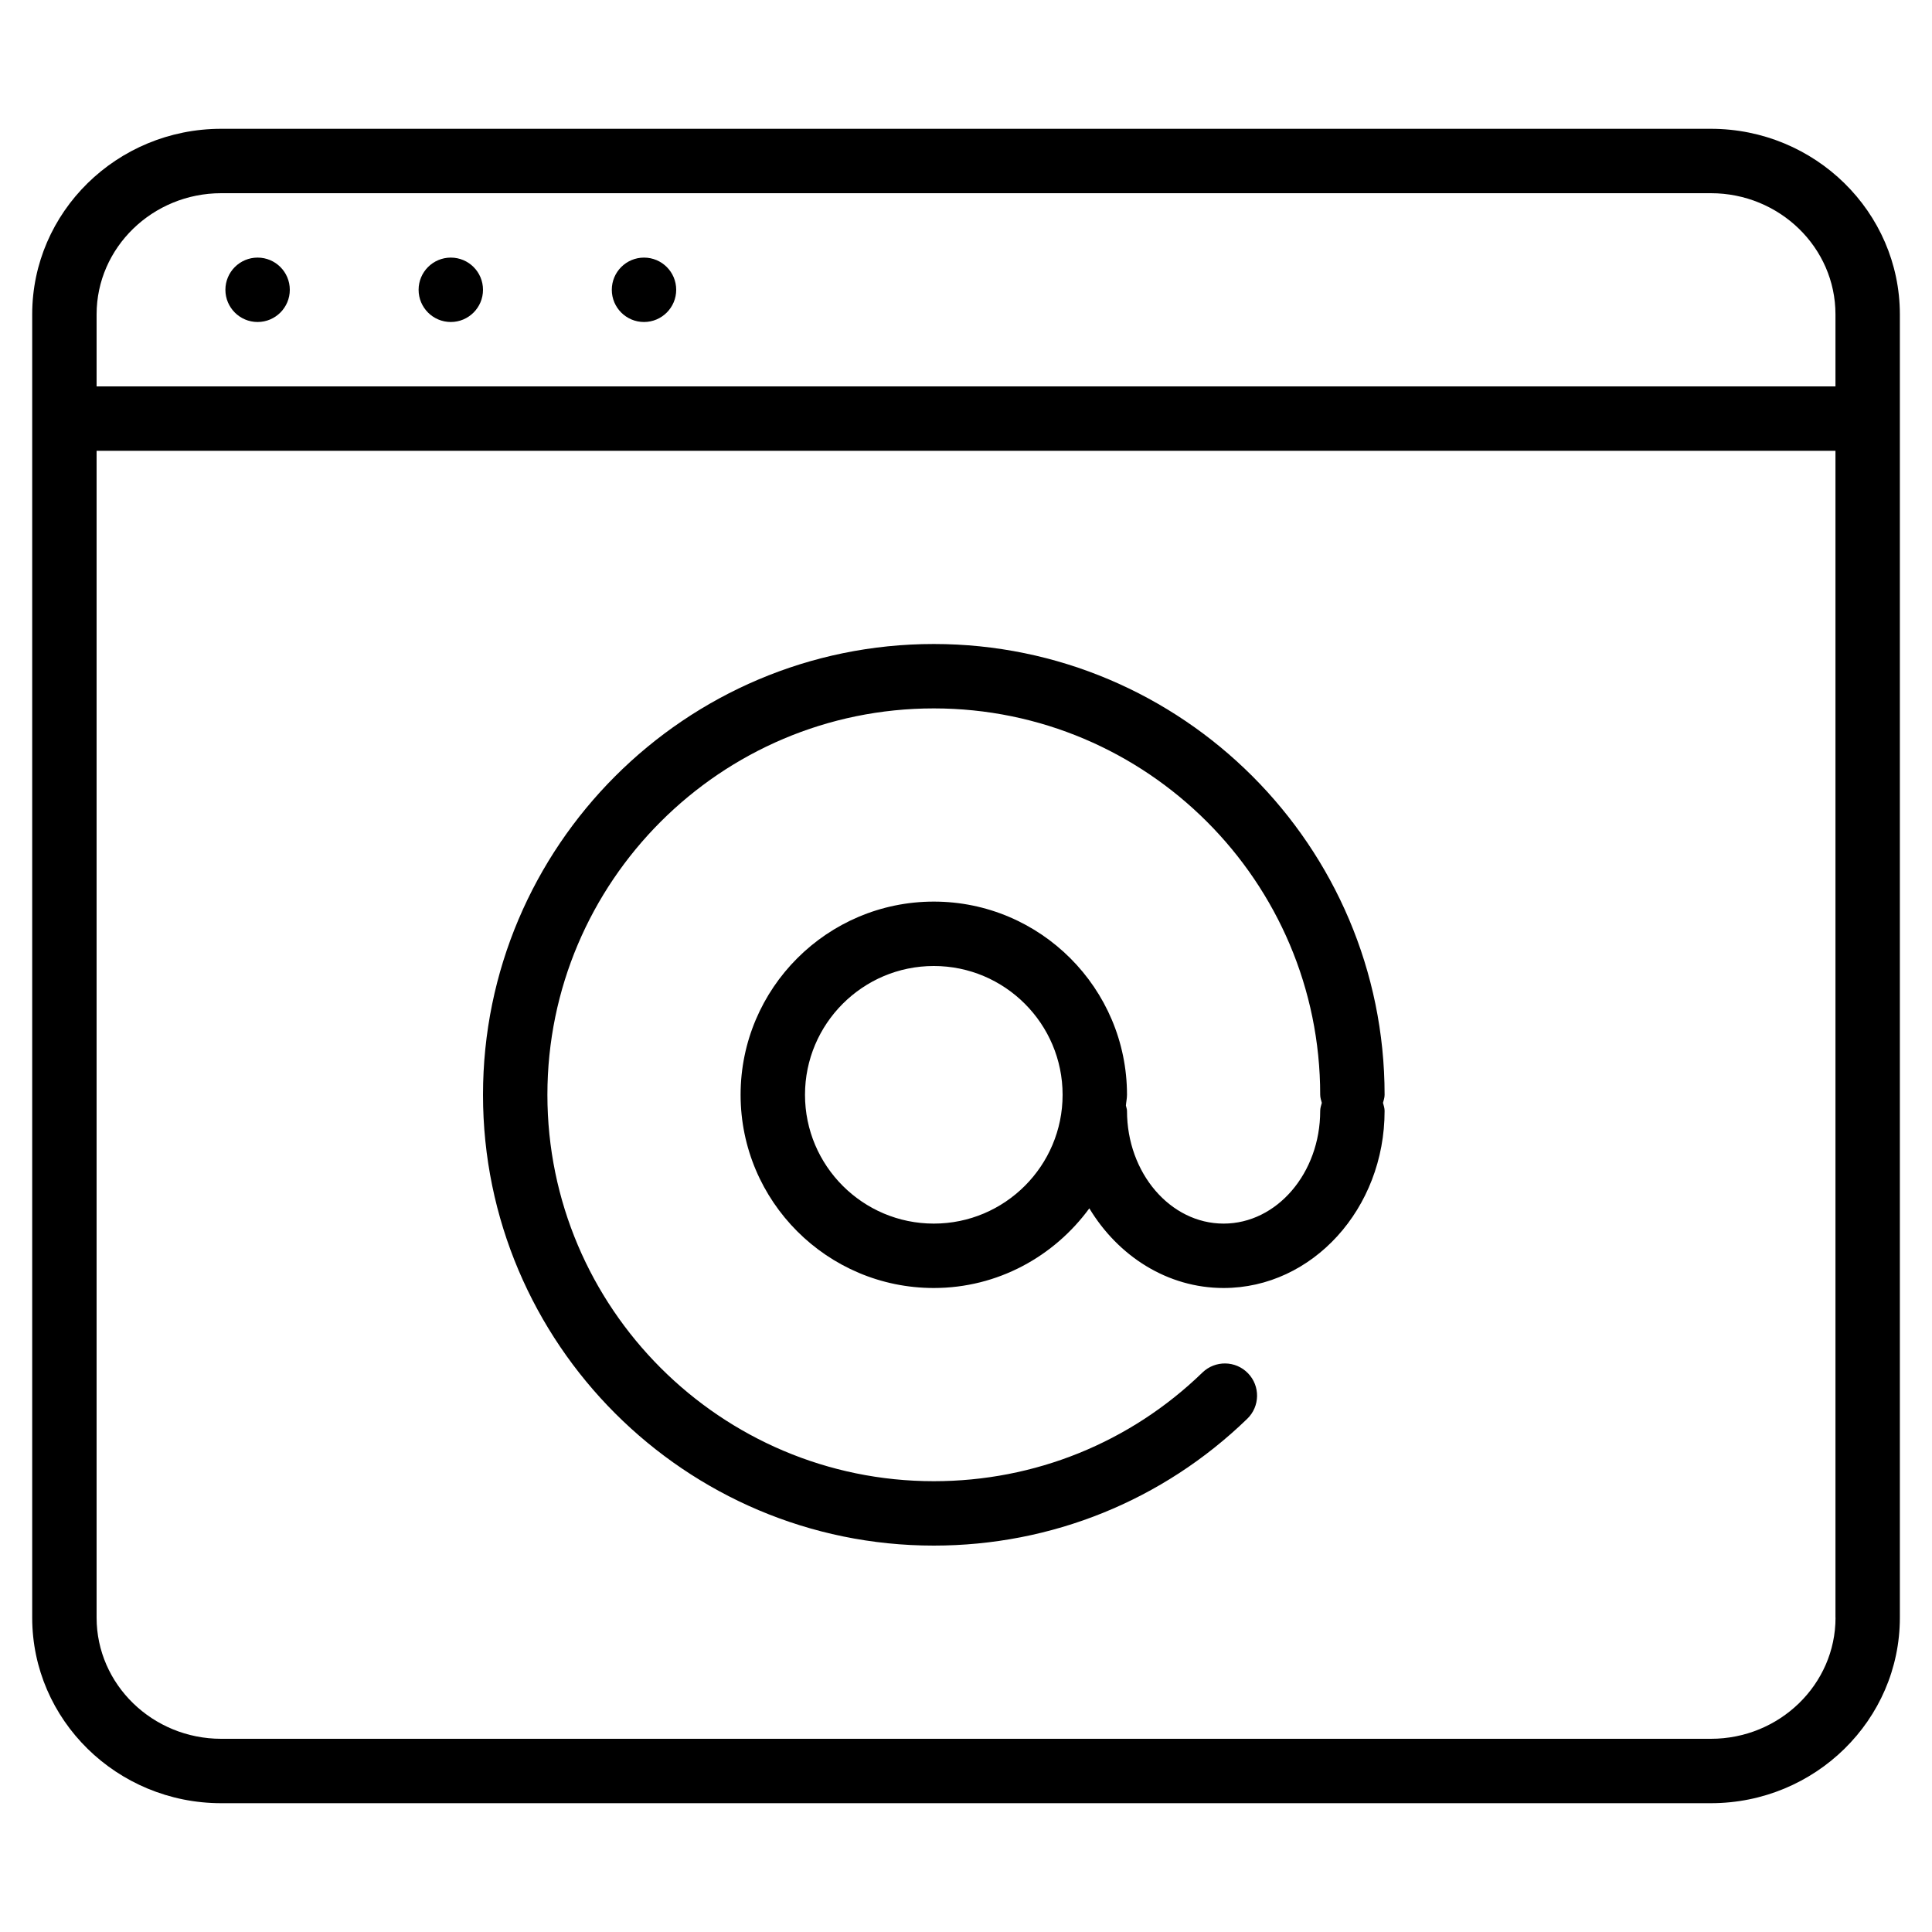 <?xml version="1.0" encoding="iso-8859-1"?>
<!-- Generator: Adobe Illustrator 19.2.1, SVG Export Plug-In . SVG Version: 6.00 Build 0)  -->
<svg version="1.1" id="Layer_1" xmlns="http://www.w3.org/2000/svg" xmlns:xlink="http://www.w3.org/1999/xlink" x="0px" y="0px"
	 viewBox="0 0 30 30" style="enable-background:new 0 0 30 30;" xml:space="preserve">
<g>
	<g>
		<path d="M4,4C3.724,4,3.5,4.224,3.5,4.5S3.724,5,4,5c0.276,0,0.5-0.224,0.5-0.5S4.277,4,4,4z M14.5,24
			c1.827,0,3.556-0.699,4.867-1.969c0.199-0.192,0.204-0.509,0.012-0.707c-0.192-0.199-0.509-0.203-0.707-0.012
			C17.549,22.401,16.067,23,14.5,23c-3.309,0-6-2.691-6-6s2.691-6,6-6c3.309,0,6,2.691,6,6c0,0.044,0.014,0.084,0.025,0.125
			c-0.011,0.041-0.025,0.081-0.025,0.125c0,0.965-0.673,1.75-1.5,1.75c-0.827,0-1.5-0.785-1.5-1.75c0-0.03-0.012-0.055-0.017-0.083
			C17.487,17.11,17.5,17.057,17.5,17c0-1.654-1.346-3-3-3s-3,1.346-3,3s1.346,3,3,3c0.993,0,1.869-0.491,2.415-1.237
			C17.364,19.507,18.13,20,19,20c1.379,0,2.5-1.233,2.5-2.75c0-0.044-0.014-0.084-0.025-0.125C21.486,17.084,21.5,17.044,21.5,17
			c0-3.86-3.141-7-7-7s-7,3.14-7,7S10.641,24,14.5,24z M14.5,19c-1.103,0-2-0.897-2-2c0-1.103,0.897-2,2-2c1.103,0,2,0.897,2,2
			C16.5,18.103,15.604,19,14.5,19z M26.565,2H3.435C1.815,2,0.5,3.293,0.5,4.881v20.238C0.5,26.708,1.816,28,3.435,28h23.131
			c1.619,0,2.935-1.292,2.935-2.881V4.881C29.5,3.292,28.184,2,26.565,2z M28.502,25.119c0,1.037-0.869,1.881-1.935,1.881H3.435
			C2.369,27,1.5,26.156,1.5,25.119V7h27.001V25.119z M28.502,6H1.5V4.881C1.5,3.844,2.37,3,3.435,3h23.131
			c1.067,0,1.935,0.844,1.935,1.881V6z M7,4C6.724,4,6.5,4.224,6.5,4.5S6.724,5,7,5c0.276,0,0.5-0.224,0.5-0.5S7.277,4,7,4z M10,4
			C9.724,4,9.5,4.224,9.5,4.5S9.724,5,10,5c0.276,0,0.5-0.224,0.5-0.5S10.277,4,10,4z"/>
	</g>
</g>
</svg>
